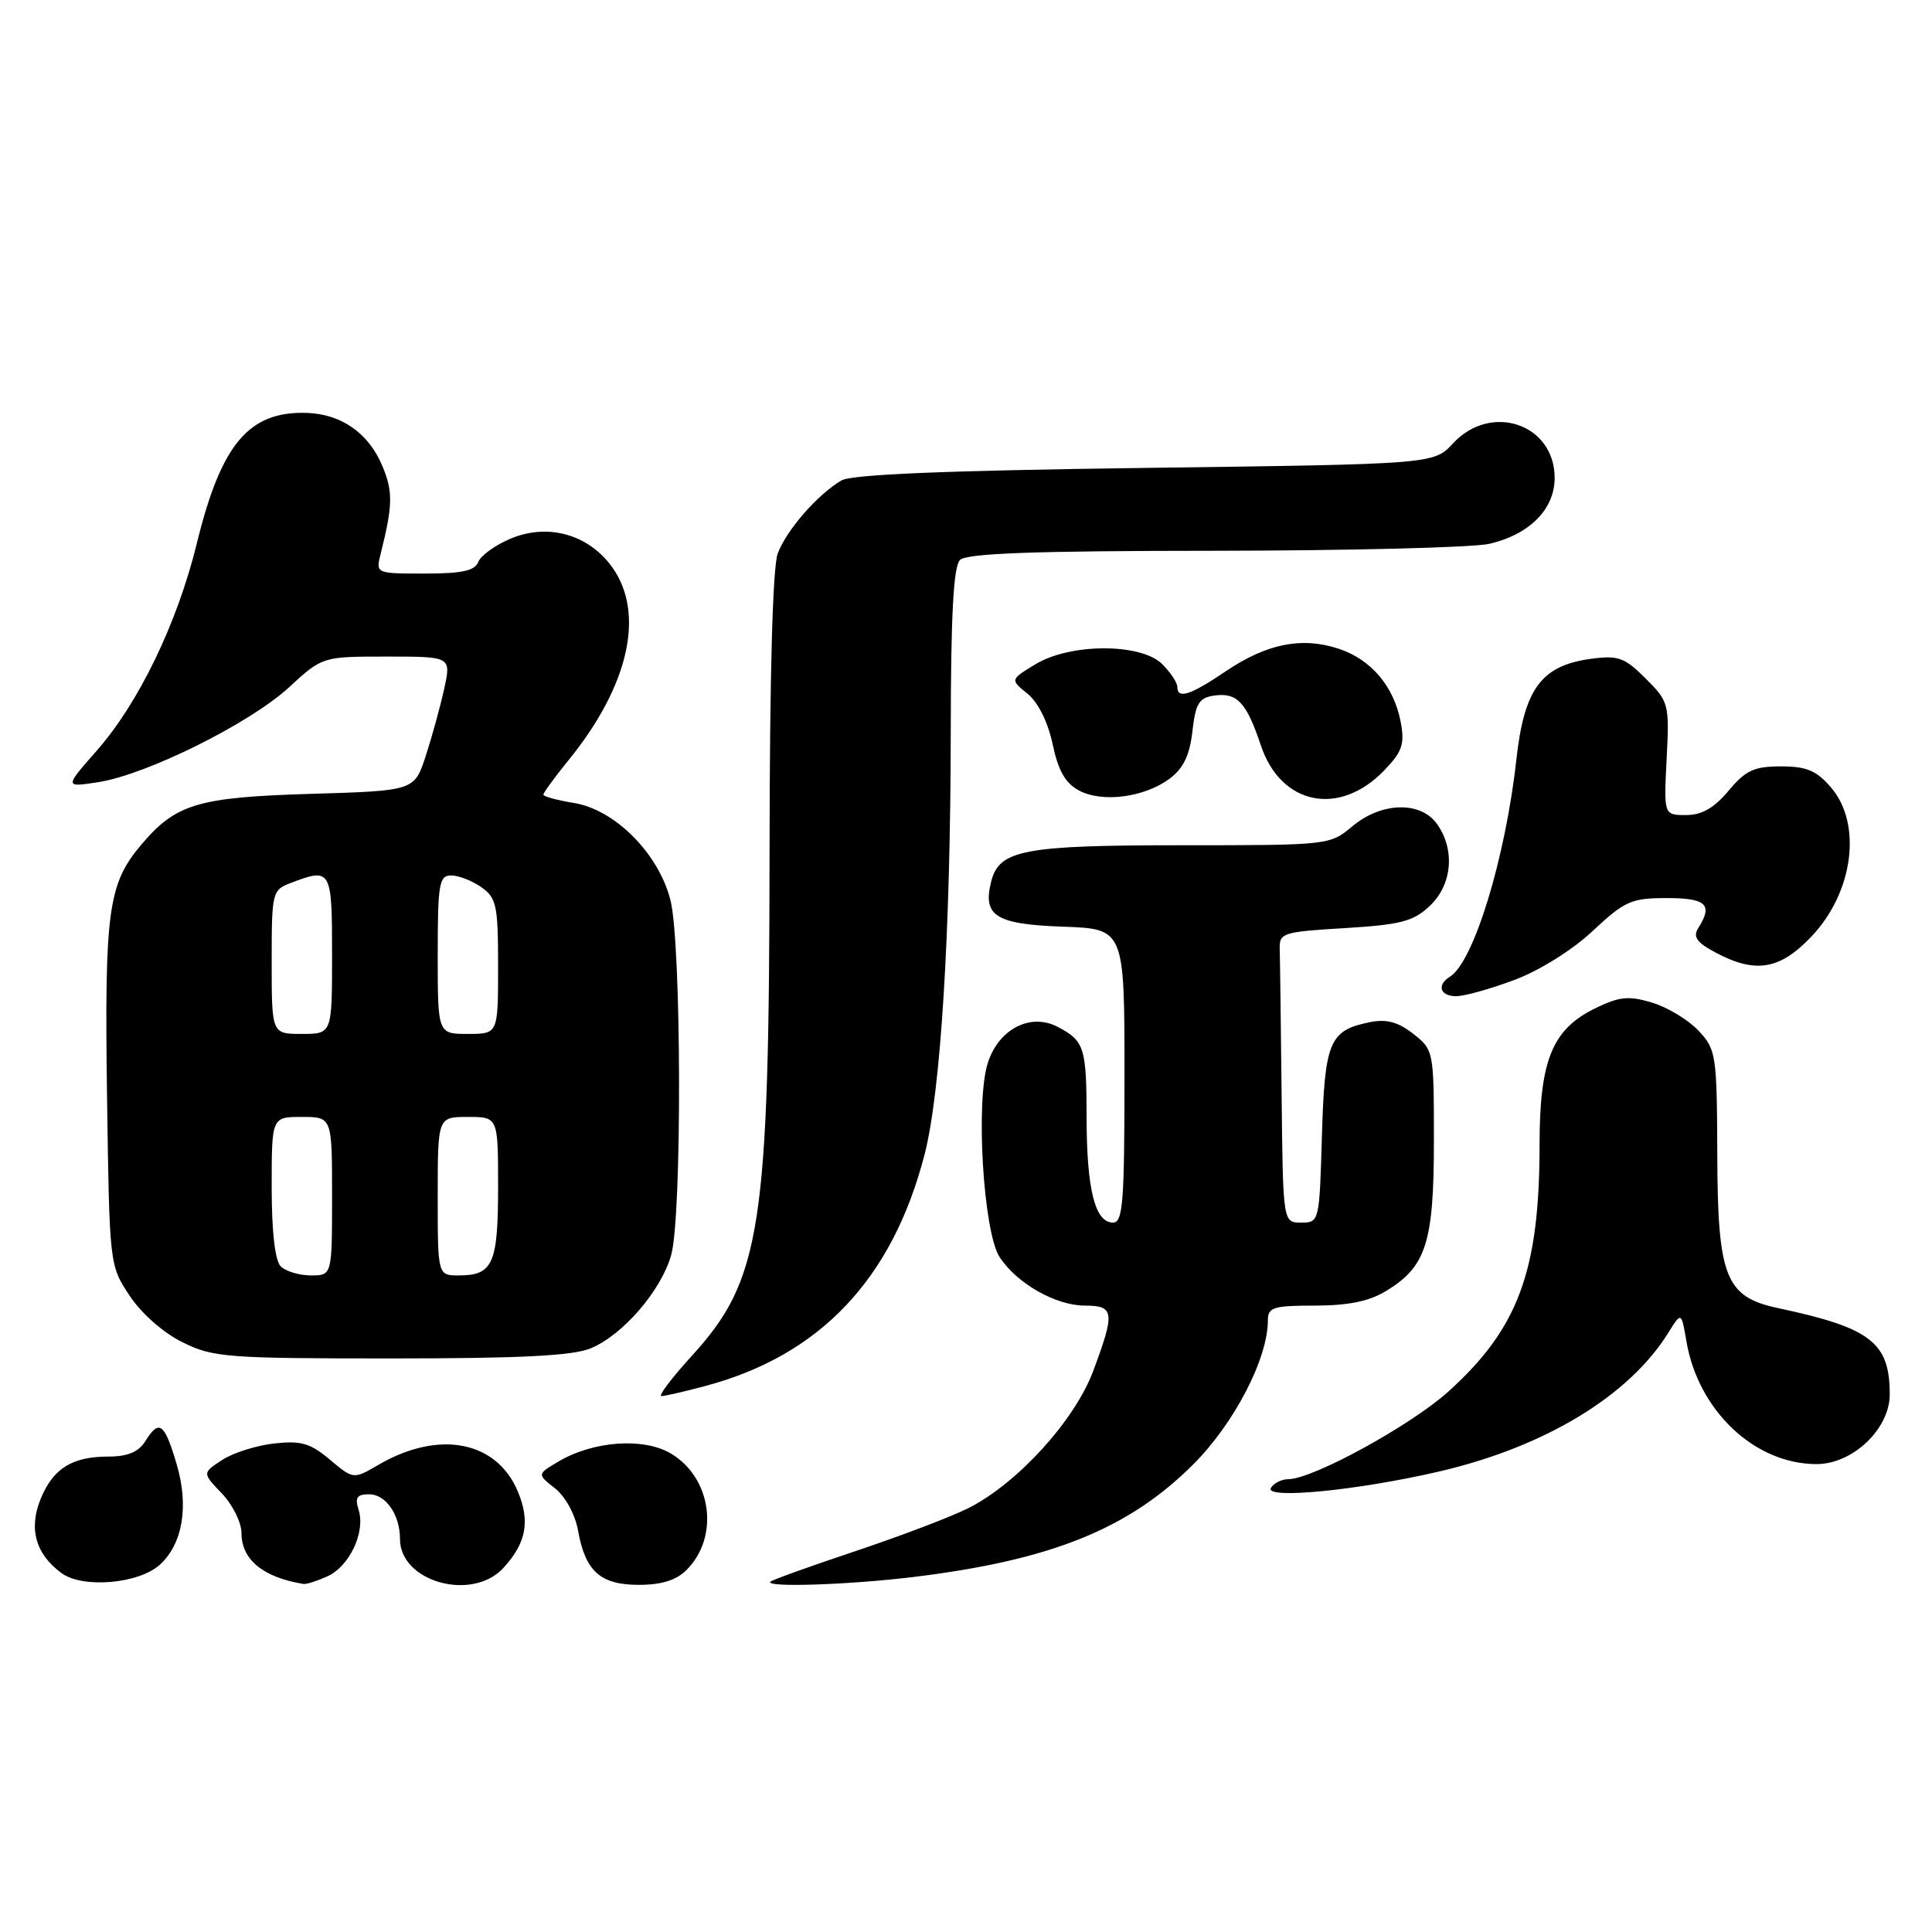 <?xml version="1.0" encoding="UTF-8" standalone="no"?>
<!DOCTYPE svg PUBLIC "-//W3C//DTD SVG 1.1//EN" "http://www.w3.org/Graphics/SVG/1.1/DTD/svg11.dtd" >
<svg xmlns="http://www.w3.org/2000/svg" xmlns:xlink="http://www.w3.org/1999/xlink" version="1.1" viewBox="0 0 256 256">
 <g >
 <path fill="currentColor"
d=" M 21.17 207.34 C 24.22 204.58 25.06 199.55 23.39 193.95 C 21.77 188.50 21.09 188.02 19.23 191.00 C 18.36 192.39 16.90 193.00 14.43 193.00 C 9.59 193.00 7.09 194.53 5.42 198.53 C 3.75 202.53 4.71 205.96 8.19 208.47 C 11.00 210.50 18.39 209.86 21.17 207.34 Z  M 43.39 208.87 C 46.32 207.53 48.45 203.00 47.52 200.07 C 47.00 198.44 47.30 198.00 48.90 198.00 C 51.13 198.00 53.00 200.71 53.00 203.93 C 53.00 209.61 62.57 212.27 66.71 207.75 C 69.73 204.45 70.27 201.59 68.62 197.64 C 65.81 190.91 58.15 189.44 50.16 194.09 C 46.83 196.03 46.83 196.03 43.71 193.41 C 41.11 191.22 39.88 190.87 36.31 191.27 C 33.96 191.53 30.85 192.52 29.41 193.47 C 26.80 195.18 26.80 195.18 29.40 197.89 C 30.83 199.39 32.00 201.75 32.00 203.15 C 32.00 206.66 34.85 209.00 40.20 209.88 C 40.59 209.95 42.02 209.49 43.39 208.87 Z  M 90.97 208.03 C 95.37 203.63 94.31 195.80 88.88 192.59 C 85.26 190.45 78.62 190.93 74.00 193.66 C 71.16 195.34 71.16 195.34 73.54 197.21 C 74.91 198.29 76.21 200.66 76.59 202.79 C 77.56 208.22 79.55 210.00 84.65 210.00 C 87.65 210.00 89.61 209.39 90.97 208.03 Z  M 121.03 208.96 C 139.25 206.74 149.52 202.61 158.09 194.06 C 163.54 188.62 168.00 180.03 168.00 174.96 C 168.00 173.22 168.71 173.00 174.25 173.00 C 178.68 172.99 181.43 172.43 183.70 171.04 C 188.99 167.82 190.00 164.62 190.00 151.12 C 190.00 139.26 189.97 139.12 187.27 136.99 C 185.26 135.42 183.73 135.00 181.53 135.44 C 176.15 136.52 175.53 137.99 175.16 150.53 C 174.83 161.90 174.81 162.00 172.41 162.00 C 170.00 162.00 170.00 162.00 169.82 145.00 C 169.72 135.65 169.61 126.99 169.57 125.75 C 169.50 123.62 169.97 123.47 178.19 122.98 C 185.58 122.53 187.27 122.10 189.44 120.05 C 192.41 117.27 192.84 112.64 190.44 109.22 C 188.27 106.12 183.05 106.25 179.18 109.50 C 176.23 111.98 176.06 112.00 156.65 112.00 C 135.57 112.00 132.39 112.61 131.33 116.83 C 130.19 121.38 131.94 122.47 140.86 122.79 C 149.00 123.08 149.00 123.08 149.00 142.54 C 149.00 159.31 148.79 162.00 147.48 162.00 C 145.10 162.00 144.00 157.64 143.98 148.18 C 143.97 138.79 143.70 137.93 140.16 136.07 C 136.57 134.18 132.38 136.31 130.91 140.78 C 129.24 145.83 130.29 163.27 132.46 166.58 C 134.75 170.07 139.88 172.99 143.75 173.00 C 147.66 173.00 147.77 173.86 144.85 181.68 C 142.41 188.20 134.88 196.49 128.39 199.80 C 126.22 200.91 119.50 203.47 113.48 205.49 C 107.45 207.50 102.32 209.34 102.09 209.58 C 101.30 210.37 112.51 210.00 121.03 208.96 Z  M 190.79 194.96 C 204.72 191.70 215.81 184.99 221.02 176.66 C 222.79 173.81 222.79 173.81 223.45 177.68 C 225.00 186.91 232.50 194.00 240.70 194.00 C 245.50 194.00 250.40 189.34 250.40 184.76 C 250.40 177.88 247.88 175.94 235.60 173.33 C 228.64 171.85 227.60 169.24 227.55 153.07 C 227.50 139.74 227.40 139.06 225.06 136.57 C 223.72 135.14 220.95 133.47 218.91 132.85 C 215.79 131.92 214.58 132.04 211.35 133.62 C 205.68 136.39 204.00 140.51 204.00 151.70 C 204.00 168.43 201.17 176.06 191.88 184.42 C 186.87 188.92 173.93 196.00 170.70 196.00 C 169.83 196.00 168.80 196.51 168.41 197.14 C 167.44 198.71 179.93 197.49 190.79 194.96 Z  M 93.50 183.64 C 108.66 179.59 118.23 169.49 122.50 153.02 C 124.65 144.72 125.95 123.69 125.98 96.95 C 125.99 81.55 126.34 75.06 127.20 74.20 C 128.08 73.32 136.99 72.99 160.95 72.98 C 178.85 72.96 195.23 72.55 197.35 72.06 C 202.67 70.82 206.00 67.47 206.00 63.33 C 206.00 56.18 197.57 53.31 192.53 58.75 C 189.98 61.50 189.98 61.50 151.74 62.00 C 125.31 62.35 112.88 62.86 111.50 63.66 C 108.37 65.48 104.23 70.22 103.06 73.32 C 102.38 75.11 101.99 89.40 101.97 112.82 C 101.93 162.74 100.87 169.58 91.65 179.68 C 88.98 182.61 87.18 184.99 87.65 184.99 C 88.12 184.98 90.75 184.38 93.50 183.64 Z  M 78.30 178.65 C 82.57 176.86 87.63 170.98 88.94 166.28 C 90.38 161.11 90.30 125.08 88.84 119.28 C 87.28 113.10 81.48 107.26 76.01 106.39 C 73.81 106.03 72.00 105.54 72.00 105.29 C 72.00 105.04 73.52 102.96 75.38 100.67 C 83.33 90.87 85.49 81.30 81.14 75.19 C 78.03 70.82 72.64 69.29 67.69 71.36 C 65.64 72.21 63.71 73.61 63.38 74.45 C 62.93 75.63 61.23 76.00 56.28 76.00 C 49.78 76.00 49.78 76.00 50.44 73.38 C 52.05 66.97 52.09 65.14 50.67 61.76 C 48.84 57.37 45.21 54.84 40.58 54.71 C 32.96 54.49 29.30 58.85 26.08 72.00 C 23.49 82.58 18.38 93.15 12.80 99.49 C 8.54 104.33 8.54 104.33 13.02 103.64 C 19.43 102.65 33.13 95.84 38.30 91.07 C 42.72 87.00 42.72 87.00 51.26 87.00 C 59.79 87.00 59.79 87.00 58.86 91.25 C 58.35 93.59 57.25 97.59 56.42 100.14 C 54.91 104.78 54.91 104.78 41.21 105.19 C 26.16 105.64 23.27 106.51 18.65 112.01 C 14.33 117.14 13.84 120.76 14.18 145.08 C 14.50 167.62 14.50 167.66 17.17 171.68 C 18.73 174.04 21.64 176.60 24.17 177.85 C 28.22 179.86 29.99 180.00 51.78 180.00 C 69.08 180.00 75.90 179.65 78.30 178.65 Z  M 200.66 129.85 C 204.00 128.60 208.34 125.89 211.05 123.35 C 215.30 119.38 216.16 119.00 220.85 119.00 C 226.11 119.00 227.01 119.86 225.02 122.99 C 224.30 124.14 224.83 124.89 227.29 126.20 C 232.60 129.04 235.83 128.51 240.01 124.11 C 245.59 118.25 246.78 109.18 242.61 104.33 C 240.69 102.10 239.37 101.55 235.98 101.55 C 232.43 101.55 231.31 102.07 229.05 104.77 C 227.13 107.07 225.50 108.00 223.41 108.00 C 220.46 108.00 220.46 108.00 220.84 100.53 C 221.21 93.27 221.13 92.97 218.06 89.91 C 215.26 87.11 214.43 86.81 210.80 87.30 C 204.25 88.18 201.97 91.25 200.93 100.62 C 199.48 113.72 195.27 127.48 192.11 129.43 C 190.34 130.53 190.82 132.00 192.96 132.00 C 194.04 132.00 197.51 131.03 200.66 129.85 Z  M 154.98 103.18 C 156.80 101.82 157.64 100.08 158.00 96.90 C 158.42 93.21 158.88 92.45 160.87 92.17 C 163.93 91.73 165.15 93.04 167.08 98.79 C 169.73 106.71 177.50 108.26 183.45 102.05 C 185.81 99.59 186.15 98.59 185.60 95.67 C 184.71 90.96 181.69 87.38 177.38 85.96 C 172.51 84.35 167.86 85.28 162.43 88.94 C 157.70 92.14 156.00 92.68 156.00 91.00 C 156.00 90.45 155.10 89.10 154.00 88.00 C 151.20 85.20 141.80 85.21 137.18 88.03 C 133.85 90.06 133.85 90.06 136.15 91.92 C 137.55 93.05 138.86 95.68 139.48 98.61 C 140.23 102.15 141.17 103.79 143.00 104.76 C 146.11 106.39 151.63 105.66 154.98 103.18 Z  M 37.20 167.80 C 36.44 167.04 36.00 163.20 36.00 157.30 C 36.00 148.00 36.00 148.00 40.00 148.00 C 44.00 148.00 44.00 148.00 44.00 158.50 C 44.00 169.00 44.00 169.00 41.20 169.00 C 39.66 169.00 37.86 168.46 37.20 167.80 Z  M 58.00 158.50 C 58.00 148.00 58.00 148.00 62.00 148.00 C 66.00 148.00 66.00 148.00 66.00 157.30 C 66.00 167.46 65.31 169.00 60.80 169.00 C 58.00 169.00 58.00 169.00 58.00 158.50 Z  M 36.00 127.48 C 36.00 118.17 36.06 117.93 38.57 116.98 C 43.88 114.96 44.00 115.17 44.00 126.50 C 44.00 137.00 44.00 137.00 40.00 137.00 C 36.00 137.00 36.00 137.00 36.00 127.48 Z  M 58.00 126.50 C 58.00 117.10 58.19 116.00 59.78 116.00 C 60.76 116.00 62.56 116.70 63.78 117.56 C 65.79 118.97 66.00 119.95 66.00 128.06 C 66.00 137.00 66.00 137.00 62.00 137.00 C 58.00 137.00 58.00 137.00 58.00 126.50 Z "/>
</g>
</svg>